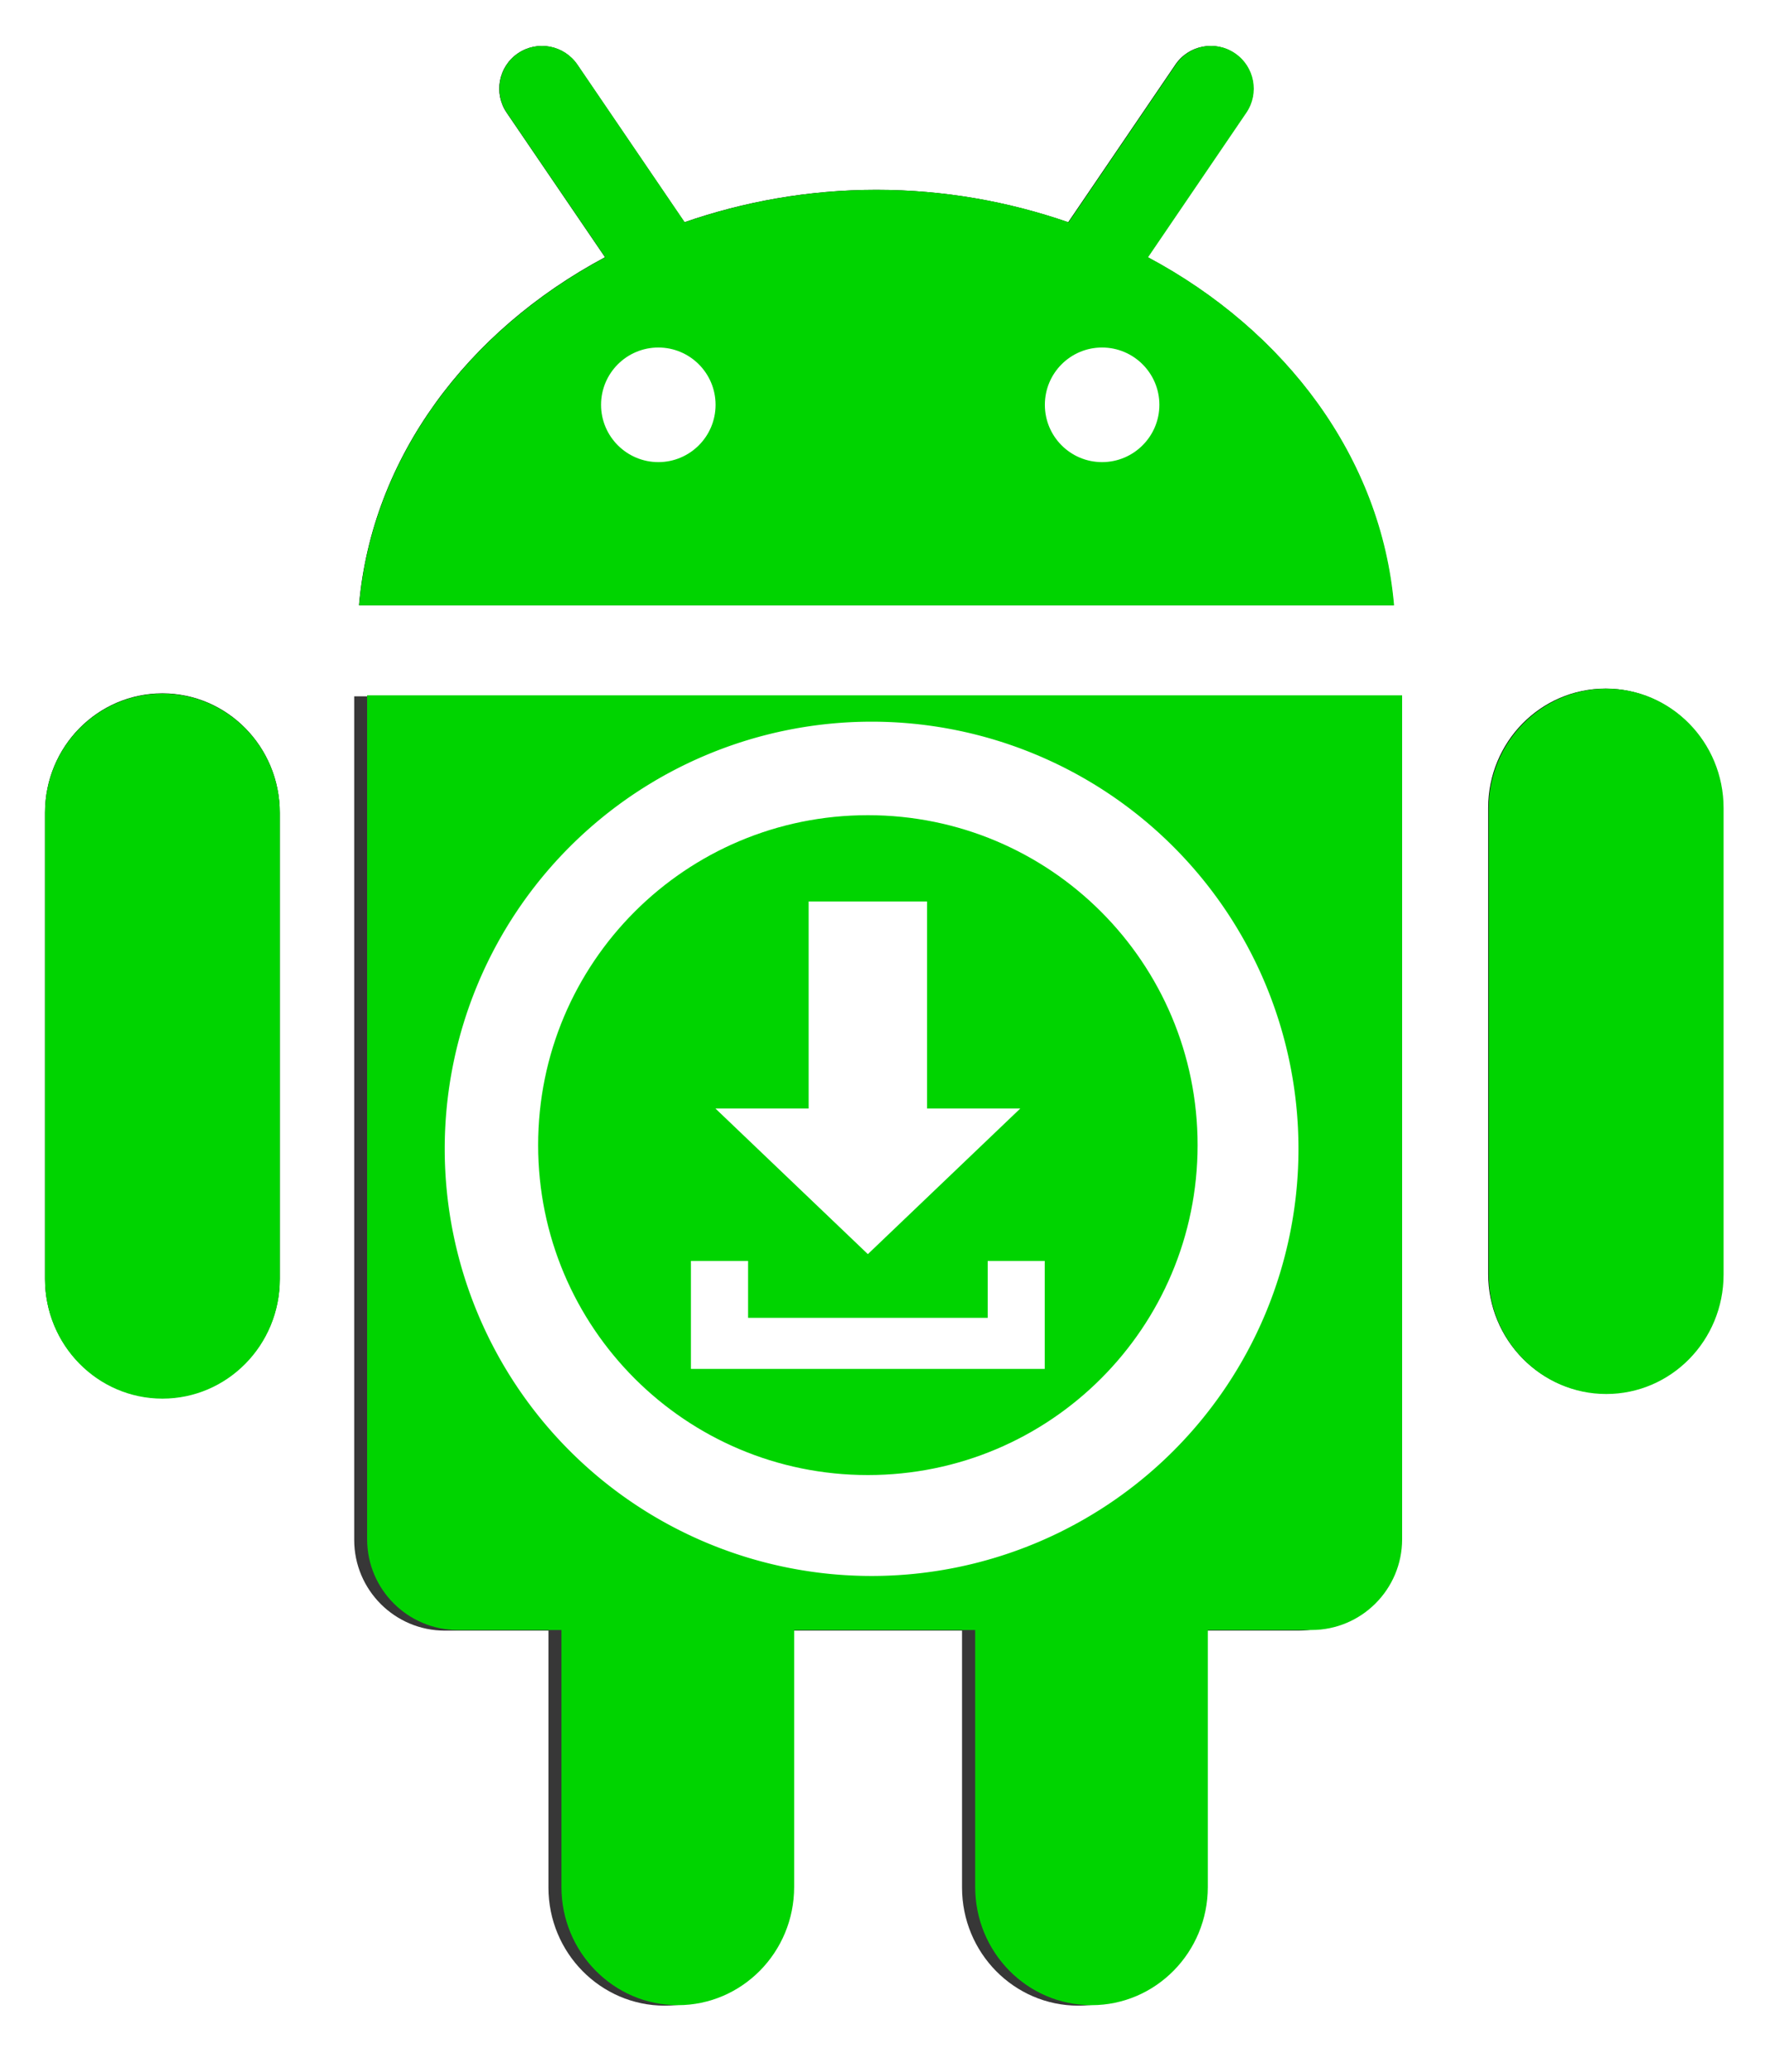 <?xml version="1.0" encoding="UTF-8" standalone="no"?>
<svg
   xmlns:dc="http://purl.org/dc/elements/1.1/"
   xmlns:cc="http://creativecommons.org/ns#"
   xmlns:rdf="http://www.w3.org/1999/02/22-rdf-syntax-ns#"
   xmlns:svg="http://www.w3.org/2000/svg"
   xmlns="http://www.w3.org/2000/svg"
   xmlns:sodipodi="http://sodipodi.sourceforge.net/DTD/sodipodi-0.dtd"
   xmlns:inkscape="http://www.inkscape.org/namespaces/inkscape"
   id="svg2"
   enable-background="new 0 0 780 650"
   xml:space="preserve"
   version="1.1"
   y="0px"
   x="0px"
   viewBox="0 0 76.512 89.776"
   inkscape:version="0.48.4 r9939"
   width="100%"
   height="100%"
   sodipodi:docname="downloadAndroid.svg"
   inkscape:export-filename="/home/bdoin/Projets/gcompris/www.gcompris.net/downloadAndroid.png"
   inkscape:export-xdpi="90"
   inkscape:export-ydpi="90"><defs
     id="defs75"><filter
       color-interpolation-filters="sRGB"
       id="imagebot_11"><feGaussianBlur
         id="imagebot_16"
         stdDeviation="5.4" /></filter><linearGradient
       gradientUnits="userSpaceOnUse"
       gradientTransform="scale(1,1)"
       id="imagebot_9"
       y2="439.499"
       y1="649.498"
       x2="258.58"
       x1="458.577"><stop
         id="imagebot_18"
         stop-color="#00b400"
         offset="0" /><stop
         id="imagebot_17"
         stop-color="#4bff4b"
         offset="1" /></linearGradient><linearGradient
       gradientUnits="userSpaceOnUse"
       id="imagebot_7"
       y2="716.647"
       y1="439.507"
       x2="512.704"
       x1="244.449"
       gradientTransform="translate(-5.514,2.757)"><stop
         id="imagebot_20"
         stop-color="#ffffff"
         offset="0" /><stop
         id="imagebot_19"
         stop-color="#e4e4e4"
         offset="1" /></linearGradient><linearGradient
       gradientUnits="userSpaceOnUse"
       x2="532.067"
       x1="217.586"
       gradientTransform="matrix(1.011,0,0,0.989,1105.754,435.6)"
       id="imagebot_5"
       y2="571.284"
       y1="571.284"><stop
         id="imagebot_22"
         stop-opacity=".15"
         stop-color="#ffffff"
         offset="0" /><stop
         id="imagebot_21"
         stop-opacity=".292"
         stop-color="#ffffff"
         offset="1" /></linearGradient><filter
       inkscape:collect="always"
       id="filter4040"
       color-interpolation-filters="sRGB"><feGaussianBlur
         inkscape:collect="always"
         stdDeviation="5.424"
         id="feGaussianBlur4042" /></filter><filter
       inkscape:collect="always"
       id="filter4144"
       color-interpolation-filters="sRGB"><feGaussianBlur
         inkscape:collect="always"
         stdDeviation="3.67"
         id="feGaussianBlur4146" /></filter><filter
       color-interpolation-filters="sRGB"
       id="imagebot_11-7"><feGaussianBlur
         id="imagebot_16-7"
         stdDeviation="5.4" /></filter><linearGradient
       gradientUnits="userSpaceOnUse"
       gradientTransform="scale(1,1)"
       id="imagebot_9-8"
       y2="439.499"
       y1="649.498"
       x2="258.58"
       x1="458.577"><stop
         id="imagebot_18-7"
         stop-color="#00b400"
         offset="0" /><stop
         id="imagebot_17-6"
         stop-color="#4bff4b"
         offset="1" /></linearGradient><linearGradient
       gradientUnits="userSpaceOnUse"
       id="imagebot_7-5"
       y2="716.647"
       y1="439.507"
       x2="512.704"
       x1="244.449"><stop
         id="imagebot_20-8"
         stop-color="#ffffff"
         offset="0" /><stop
         id="imagebot_19-3"
         stop-color="#e4e4e4"
         offset="1" /></linearGradient><linearGradient
       gradientUnits="userSpaceOnUse"
       x2="532.067"
       x1="217.586"
       gradientTransform="matrix(1.011,0,0,0.989,142.107,0)"
       id="imagebot_5-4"
       y2="571.284"
       y1="571.284"><stop
         id="imagebot_22-4"
         stop-opacity=".15"
         stop-color="#ffffff"
         offset="0" /><stop
         id="imagebot_21-4"
         stop-opacity=".292"
         stop-color="#ffffff"
         offset="1" /></linearGradient><filter
       inkscape:collect="always"
       id="filter4201"
       color-interpolation-filters="sRGB"><feGaussianBlur
         inkscape:collect="always"
         stdDeviation="5.4"
         id="feGaussianBlur4203" /></filter><filter
       inkscape:collect="always"
       id="filter3838"
       x="-0.192"
       width="1.384"
       y="-0.064"
       height="1.128"
       color-interpolation-filters="sRGB"><feGaussianBlur
         inkscape:collect="always"
         stdDeviation="3.531"
         id="feGaussianBlur3840" /></filter><filter
       inkscape:collect="always"
       id="filter3842"
       x="-0.192"
       width="1.384"
       y="-0.064"
       height="1.128"
       color-interpolation-filters="sRGB"><feGaussianBlur
         inkscape:collect="always"
         stdDeviation="3.531"
         id="feGaussianBlur3844" /></filter></defs><sodipodi:namedview
     pagecolor="#ffffff"
     bordercolor="#666666"
     borderopacity="1"
     objecttolerance="10"
     gridtolerance="10"
     guidetolerance="10"
     inkscape:pageopacity="0"
     inkscape:pageshadow="2"
     inkscape:window-width="1366"
     inkscape:window-height="748"
     id="namedview73"
     showgrid="false"
     inkscape:zoom="4.2970022"
     inkscape:cx="66.161597"
     inkscape:cy="45.67654"
     inkscape:window-x="-2"
     inkscape:window-y="-3"
     inkscape:window-maximized="1"
     inkscape:current-layer="svg2"
     borderlayer="true"
     fit-margin-top="0"
     fit-margin-left="0"
     fit-margin-right="0"
     fit-margin-bottom="0" /><g
     id="g4628"
     transform="matrix(0.184,0,0,0.184,1.774,19.943)"
     style="fill:#00d400"><path
       style="fill:#000000;fill-opacity:1;filter:url(#filter3842)"
       id="path3770-5"
       d="m 21.717,120.727 c -12.198,0 -22.069,10.032 -22.069,22.415 v 87.588 c 0,12.375 9.871,22.423 22.069,22.423 12.198,0 22.069,-10.048 22.069,-22.423 v -87.588 c 0,-12.383 -9.879,-22.415 -22.069,-22.415 z"
       inkscape:connector-curvature="0"
       transform="matrix(1.253,0,0,1.253,1.405,-96.406)" /><path
       id="path3770"
       d="m 28.627,54.923 c -15.29,0 -27.663,12.575 -27.663,28.097 V 192.809 c 0,15.512 12.373,28.107 27.663,28.107 15.29,0 27.663,-12.595 27.663,-28.107 V 83.019 c 0,-15.522 -12.383,-28.097 -27.663,-28.097 z"
       inkscape:connector-curvature="0" /><path
       style="fill:#000000;fill-opacity:1;filter:url(#filter4144)"
       id="path3776-5"
       d="m 206.962,38.772 18.482,-27.157 c 2.496,-3.66 1.549,-8.659 -2.119,-11.155 -3.667,-2.496 -8.667,-1.541 -11.147,2.127 l -20.15,29.613 c -11.179,-3.868 -23.305,-6.091 -36.082,-6.091 -12.76,0 -24.894,2.215 -36.065,6.083 L 99.721,2.578 c -2.508,-3.66 -7.491,-4.607 -11.159,-2.119 -3.667,2.488 -4.606,7.495 -2.118,11.155 l 18.498,27.157 C 79.061,52.583 61.085,76.426 58.685,104.148 l 194.52,0 c -2.384,-27.727 -20.344,-51.57 -46.225,-65.374 z m -91.319,47.053 c -5.939,0 -20.423,-11.973 -20.423,-17.912 0,-5.939 13.395,-19.699 19.35,-19.699 5.939,0 20.407,11.973 20.407,17.912 0,5.939 -13.395,19.7 -19.334,19.7 z m 82.683,-3.218 c -5.955,0 -19.692,-10.186 -19.692,-16.125 0,-5.939 12.664,-18.984 18.619,-18.984 5.939,0 18.992,11.258 18.992,17.197 0,5.939 -11.981,17.912 -17.92,17.912 z"
       inkscape:connector-curvature="0"
       transform="matrix(1.253,0,0,1.253,1.405,-96.406)"
       sodipodi:nodetypes="cccccscccccccccssssssssss" /><path
       style="fill:#373737;fill-opacity:1;filter:url(#filter4040)"
       id="path3772-2"
       d="m 57.783,121.282 v 158.51 c 0,9.422 7.648,17.054 17.054,17.054 h 19.469 v 48.272 c 0,12.255 9.799,22.198 21.869,22.198 12.07,0 21.869,-9.935 21.869,-22.198 v -48.272 h 34.027 v 48.272 c 0,12.255 9.767,22.198 21.869,22.198 12.07,0 21.853,-9.935 21.853,-22.198 v -48.272 h 19.485 c 9.406,0 17.038,-7.64 17.038,-17.054 v -158.51 H 57.786 z"
       inkscape:connector-curvature="0"
       transform="matrix(1.253,0,0,1.253,1.405,-96.406)" /><path
       id="path3772"
       d="M 76.851,55.327 V 254.016 c 0,11.81 9.587,21.377 21.377,21.377 h 24.404 v 60.508 c 0,15.361 12.283,27.825 27.412,27.825 15.13,0 27.412,-12.454 27.412,-27.825 v -60.508 h 42.652 v 60.508 c 0,15.361 12.242,27.825 27.412,27.825 15.129,0 27.392,-12.454 27.392,-27.825 v -60.508 h 24.424 c 11.79,0 21.357,-9.577 21.357,-21.377 V 55.327 H 76.854 z"
       inkscape:connector-curvature="0" /><path
       style="fill:#000000;fill-opacity:1;filter:url(#filter3838)"
       id="path3770-5-7"
       d="m 293.07,119.831 c -12.198,0 -22.069,10.032 -22.069,22.415 v 87.588 c 0,12.375 9.871,22.423 22.069,22.423 12.198,0 22.069,-10.048 22.069,-22.423 v -87.588 c 0,-12.383 -9.879,-22.415 -22.069,-22.415 z"
       inkscape:connector-curvature="0"
       transform="matrix(1.253,0,0,1.253,1.405,-96.406)" /><path
       id="path3774"
       d="m 368.782,53.764 c -15.27,0 -27.683,12.595 -27.683,28.117 V 191.711 c 0,15.522 12.413,28.117 27.683,28.117 15.29,0 27.643,-12.595 27.643,-28.117 V 81.871 c 0,-15.522 -12.353,-28.107 -27.643,-28.107 z"
       inkscape:connector-curvature="0" /><rect
       style="color:#000000;fill:#ffffff;fill-opacity:1;fill-rule:nonzero;stroke:none;stroke-width:0;marker:none;visibility:visible;display:inline;overflow:visible;enable-background:accumulate"
       id="rect3028"
       width="161.603"
       height="44.361"
       x="114.867"
       y="-35.397"
       ry="22.181" /><path
       id="path3776"
       d="m 260.828,-47.807 23.167,-34.041 c 3.128,-4.587 1.942,-10.854 -2.656,-13.983 -4.597,-3.129 -10.864,-1.931 -13.973,2.666 l -25.258,37.119 c -14.013,-4.849 -29.212,-7.635 -45.228,-7.635 -15.994,0 -31.204,2.776 -45.207,7.625 L 126.404,-93.175 c -3.144,-4.588 -9.39,-5.775 -13.988,-2.656 -4.597,3.118 -5.774,9.395 -2.655,13.983 l 23.187,34.041 C 100.507,-30.494 77.974,-0.608 74.966,34.141 H 318.793 C 315.805,-0.614 293.292,-30.501 260.85,-47.804 z M 145.465,0.418 c -7.444,0 -13.5,-6.046 -13.5,-13.49 0,-7.444 6.036,-13.49 13.5,-13.49 7.444,0 13.48,6.046 13.48,13.49 0,7.444 -6.036,13.49 -13.48,13.49 z m 104.538,0 c -7.464,0 -13.48,-6.046 -13.48,-13.49 0,-7.444 6.016,-13.49 13.48,-13.49 7.444,0 13.5,6.046 13.5,13.49 0,7.444 -6.056,13.49 -13.5,13.49 z"
       inkscape:connector-curvature="0" /></g><g
     transform="matrix(0.084,0,0,0.084,21.675,33.663)"
     id="imagebot_2"
     label="Layer 1"><g
       id="imagebot_3"
       transform="translate(-195.88,-385.38)"
       label="Layer 1"><path
         style="fill:#000000;stroke:#ffffff;stroke-width:59.211;stroke-linejoin:round;filter:url(#filter4201)"
         inkscape:connector-curvature="0"
         id="imagebot_10"
         d="m 565.71,575.22 a 180,180 0 1 1 -360,0 180,180 0 1 1 360,0 z"
         transform="matrix(1.051,0,0,1.051,-17.734,-27.429)" /><path
         style="fill:#00d400;fill-opacity:1"
         inkscape:connector-curvature="0"
         id="imagebot_8"
         d="m 557.14,575.22 c 0,94.68 -76.75,171.43 -171.43,171.43 -94.67,0 -171.42,-76.75 -171.42,-171.43 0,-94.68 76.75,-171.43 171.42,-171.43 94.68,0 171.43,76.75 171.43,171.43 z" /><path
         style="fill:#ffffff;fill-opacity:1;stroke-width:19.7"
         inkscape:connector-curvature="0"
         id="imagebot_6"
         d="m 385.72,385.38 c -104.74,0 -189.84,85.1 -189.84,189.84 0,104.73 85.1,189.84 189.84,189.84 104.73,0 189.84,-85.11 189.84,-189.84 0,-104.74 -85.11,-189.84 -189.84,-189.84 z m 0,19.68 c 94.09,0 170.16,76.07 170.16,170.16 0,94.09 -76.07,170.16 -170.16,170.16 -94.09,0 -170.16,-76.07 -170.16,-170.16 0,-94.09 76.07,-170.16 170.16,-170.16 z m -30.56,44.53 v 106.75 h -48.1 l 78.66,75.1 78.66,-75.1 h -48.1 V 449.59 h -61.12 z m -60.75,185.38 v 55.65 H 477 v -55.65 h -29.44 v 29.34 H 323.91 v -29.34 h -29.5 z" /></g><title
       id="title23">Layer 1</title></g></svg>